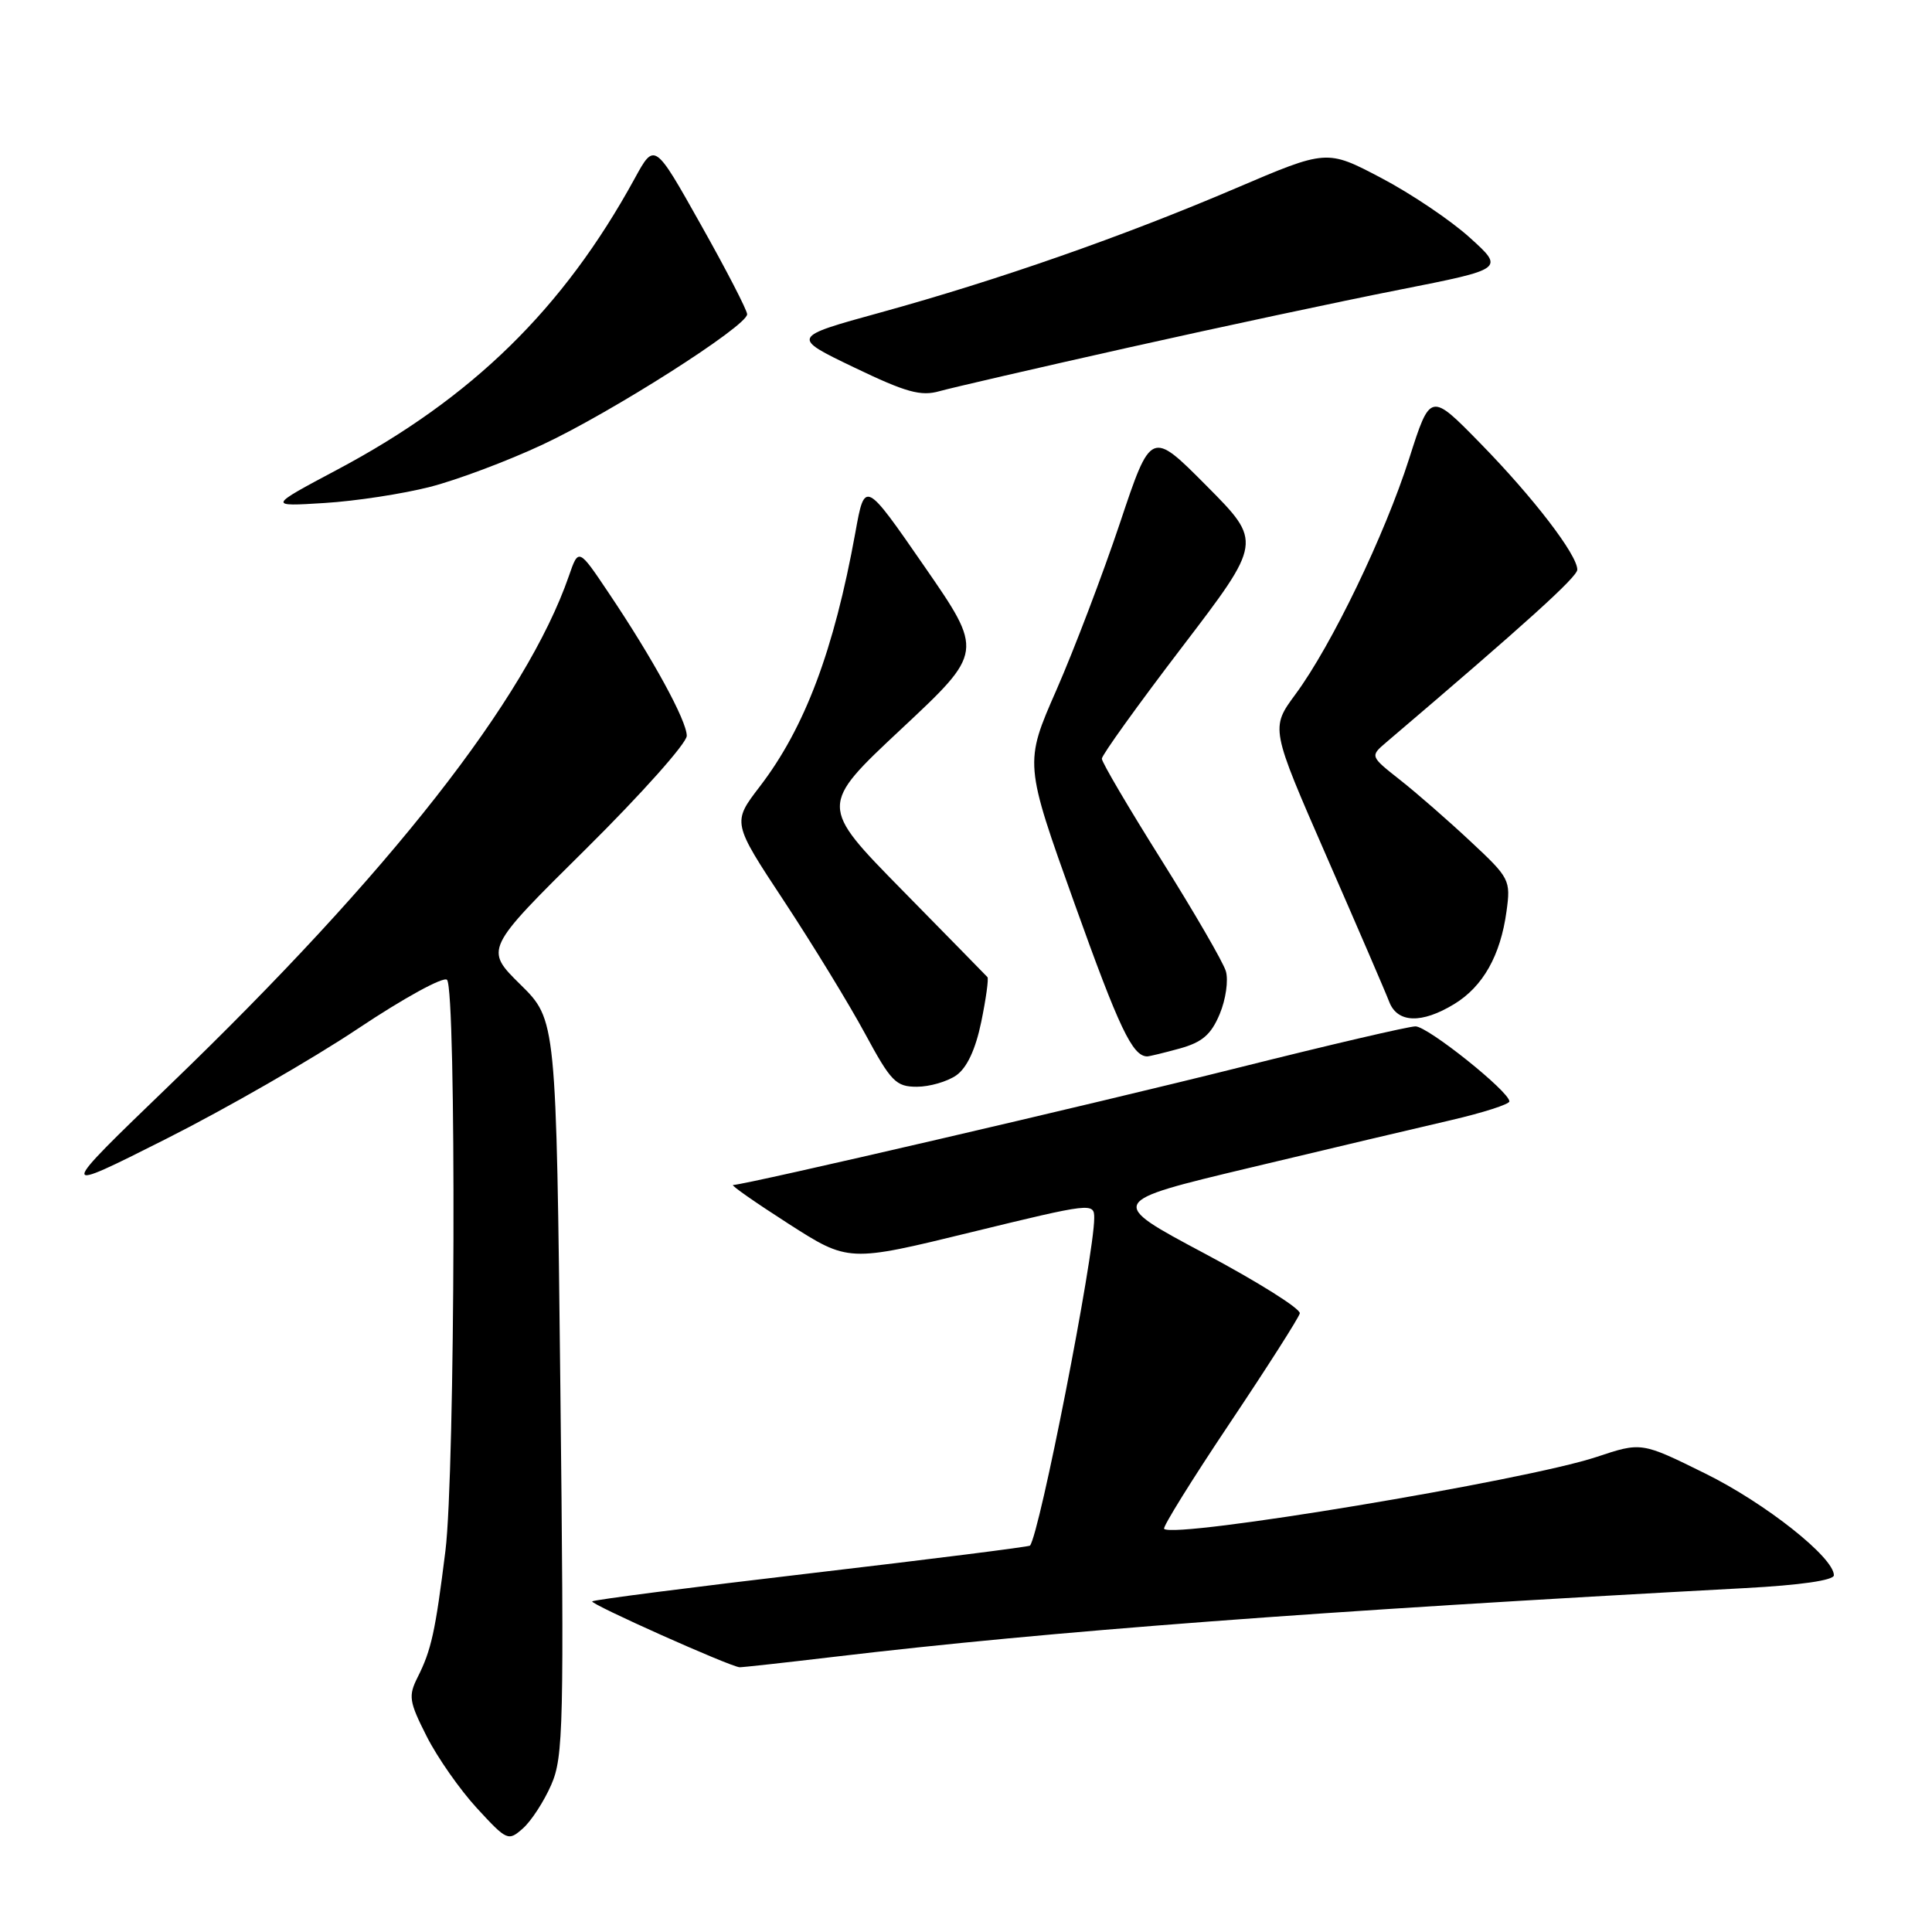 <?xml version="1.0" encoding="UTF-8" standalone="no"?>
<!DOCTYPE svg PUBLIC "-//W3C//DTD SVG 1.1//EN" "http://www.w3.org/Graphics/SVG/1.1/DTD/svg11.dtd" >
<svg xmlns="http://www.w3.org/2000/svg" xmlns:xlink="http://www.w3.org/1999/xlink" version="1.1" viewBox="0 0 256 256">
 <g >
 <path fill="currentColor"
d=" M 73.04 236.50 C 74.66 232.81 74.75 228.74 74.25 183.82 C 73.71 135.14 73.71 135.14 68.96 130.46 C 64.21 125.78 64.21 125.78 77.61 112.52 C 84.97 105.23 91.00 98.47 91.00 97.50 C 91.00 95.50 86.51 87.27 80.65 78.56 C 76.66 72.61 76.66 72.61 75.38 76.32 C 69.74 92.60 51.64 115.69 22.50 143.76 C 7.50 158.22 7.50 158.22 21.99 150.92 C 29.95 146.91 41.40 140.33 47.43 136.30 C 53.45 132.28 58.76 129.36 59.23 129.83 C 60.49 131.09 60.32 195.08 59.02 205.50 C 57.68 216.25 57.15 218.64 55.34 222.24 C 54.09 224.73 54.20 225.46 56.54 230.08 C 57.96 232.89 60.96 237.17 63.21 239.61 C 67.18 243.92 67.35 243.99 69.29 242.27 C 70.39 241.30 72.08 238.70 73.04 236.50 Z  M 110.59 219.53 C 139.15 216.14 174.33 213.49 231.25 210.43 C 238.56 210.04 243.00 209.40 243.00 208.73 C 243.00 206.36 233.90 199.16 225.94 195.24 C 217.50 191.07 217.50 191.07 211.53 193.06 C 202.17 196.17 155.59 203.92 154.25 202.58 C 154.03 202.36 157.92 196.09 162.91 188.64 C 167.89 181.20 172.09 174.62 172.23 174.03 C 172.38 173.44 166.70 169.87 159.62 166.10 C 146.74 159.24 146.74 159.24 165.62 154.73 C 176.00 152.25 187.99 149.41 192.25 148.43 C 196.51 147.44 200.00 146.32 200.00 145.94 C 200.00 144.64 189.19 136.00 187.56 136.00 C 186.66 136.00 176.15 138.45 164.19 141.45 C 145.08 146.24 98.88 156.97 97.14 157.02 C 96.79 157.03 100.08 159.33 104.46 162.14 C 112.43 167.25 112.43 167.25 128.71 163.27 C 144.66 159.38 145.00 159.34 144.99 161.40 C 144.98 166.43 137.77 203.19 136.48 204.80 C 136.35 204.96 123.33 206.60 107.55 208.45 C 91.77 210.30 78.68 211.98 78.47 212.19 C 78.14 212.53 96.71 220.83 98.00 220.92 C 98.28 220.94 103.94 220.32 110.59 219.53 Z  M 126.71 142.49 C 128.12 141.50 129.26 139.08 130.02 135.41 C 130.65 132.35 131.02 129.67 130.84 129.47 C 130.65 129.26 125.56 124.07 119.53 117.93 C 108.56 106.76 108.56 106.76 119.44 96.58 C 130.33 86.39 130.33 86.39 122.46 75.01 C 114.59 63.63 114.59 63.63 113.34 70.56 C 110.50 86.20 106.64 96.45 100.66 104.24 C 97.02 108.99 97.02 108.99 103.91 119.43 C 107.69 125.17 112.51 133.05 114.61 136.94 C 118.06 143.32 118.71 144.00 121.49 144.00 C 123.17 144.00 125.52 143.32 126.71 142.49 Z  M 156.33 138.93 C 159.31 138.10 160.48 137.09 161.62 134.36 C 162.43 132.43 162.79 129.87 162.43 128.68 C 162.07 127.48 158.22 120.85 153.89 113.95 C 149.55 107.04 146.00 101.01 146.00 100.53 C 146.00 100.06 150.78 93.40 156.63 85.74 C 167.26 71.81 167.26 71.81 159.89 64.39 C 152.52 56.97 152.52 56.97 148.39 69.33 C 146.11 76.13 142.33 86.06 139.99 91.41 C 135.72 101.13 135.72 101.13 142.40 119.78 C 148.29 136.24 150.05 139.94 152.00 139.98 C 152.28 139.98 154.22 139.51 156.33 138.93 Z  M 192.70 133.04 C 196.50 130.72 198.82 126.62 199.62 120.76 C 200.19 116.61 200.05 116.34 194.85 111.49 C 191.91 108.74 187.71 105.07 185.51 103.34 C 181.53 100.20 181.53 100.20 183.70 98.35 C 202.18 82.62 209.00 76.45 209.00 75.48 C 209.00 73.51 203.15 65.89 196.15 58.74 C 189.53 51.97 189.53 51.97 186.73 60.74 C 183.49 70.89 176.44 85.52 171.66 91.99 C 168.35 96.48 168.35 96.48 175.78 113.49 C 179.87 122.85 183.61 131.51 184.08 132.75 C 185.17 135.57 188.38 135.67 192.70 133.04 Z  M 57.00 64.51 C 60.58 63.59 67.27 61.08 71.88 58.92 C 81.02 54.65 99.00 43.20 99.00 41.64 C 99.00 41.11 96.24 35.76 92.86 29.76 C 86.73 18.84 86.73 18.84 84.09 23.67 C 74.64 40.93 62.57 52.74 44.64 62.26 C 35.50 67.12 35.50 67.12 43.00 66.65 C 47.12 66.40 53.42 65.43 57.00 64.51 Z  M 149.50 46.06 C 161.60 43.35 177.77 39.90 185.43 38.39 C 199.35 35.64 199.35 35.64 194.77 31.50 C 192.25 29.21 186.96 25.65 183.00 23.57 C 175.81 19.79 175.81 19.79 163.71 24.96 C 148.78 31.34 132.23 37.12 116.66 41.41 C 104.82 44.67 104.82 44.67 113.16 48.68 C 120.07 52.00 122.02 52.54 124.50 51.83 C 126.15 51.37 137.40 48.77 149.50 46.06 Z "/>
</g>
</svg>